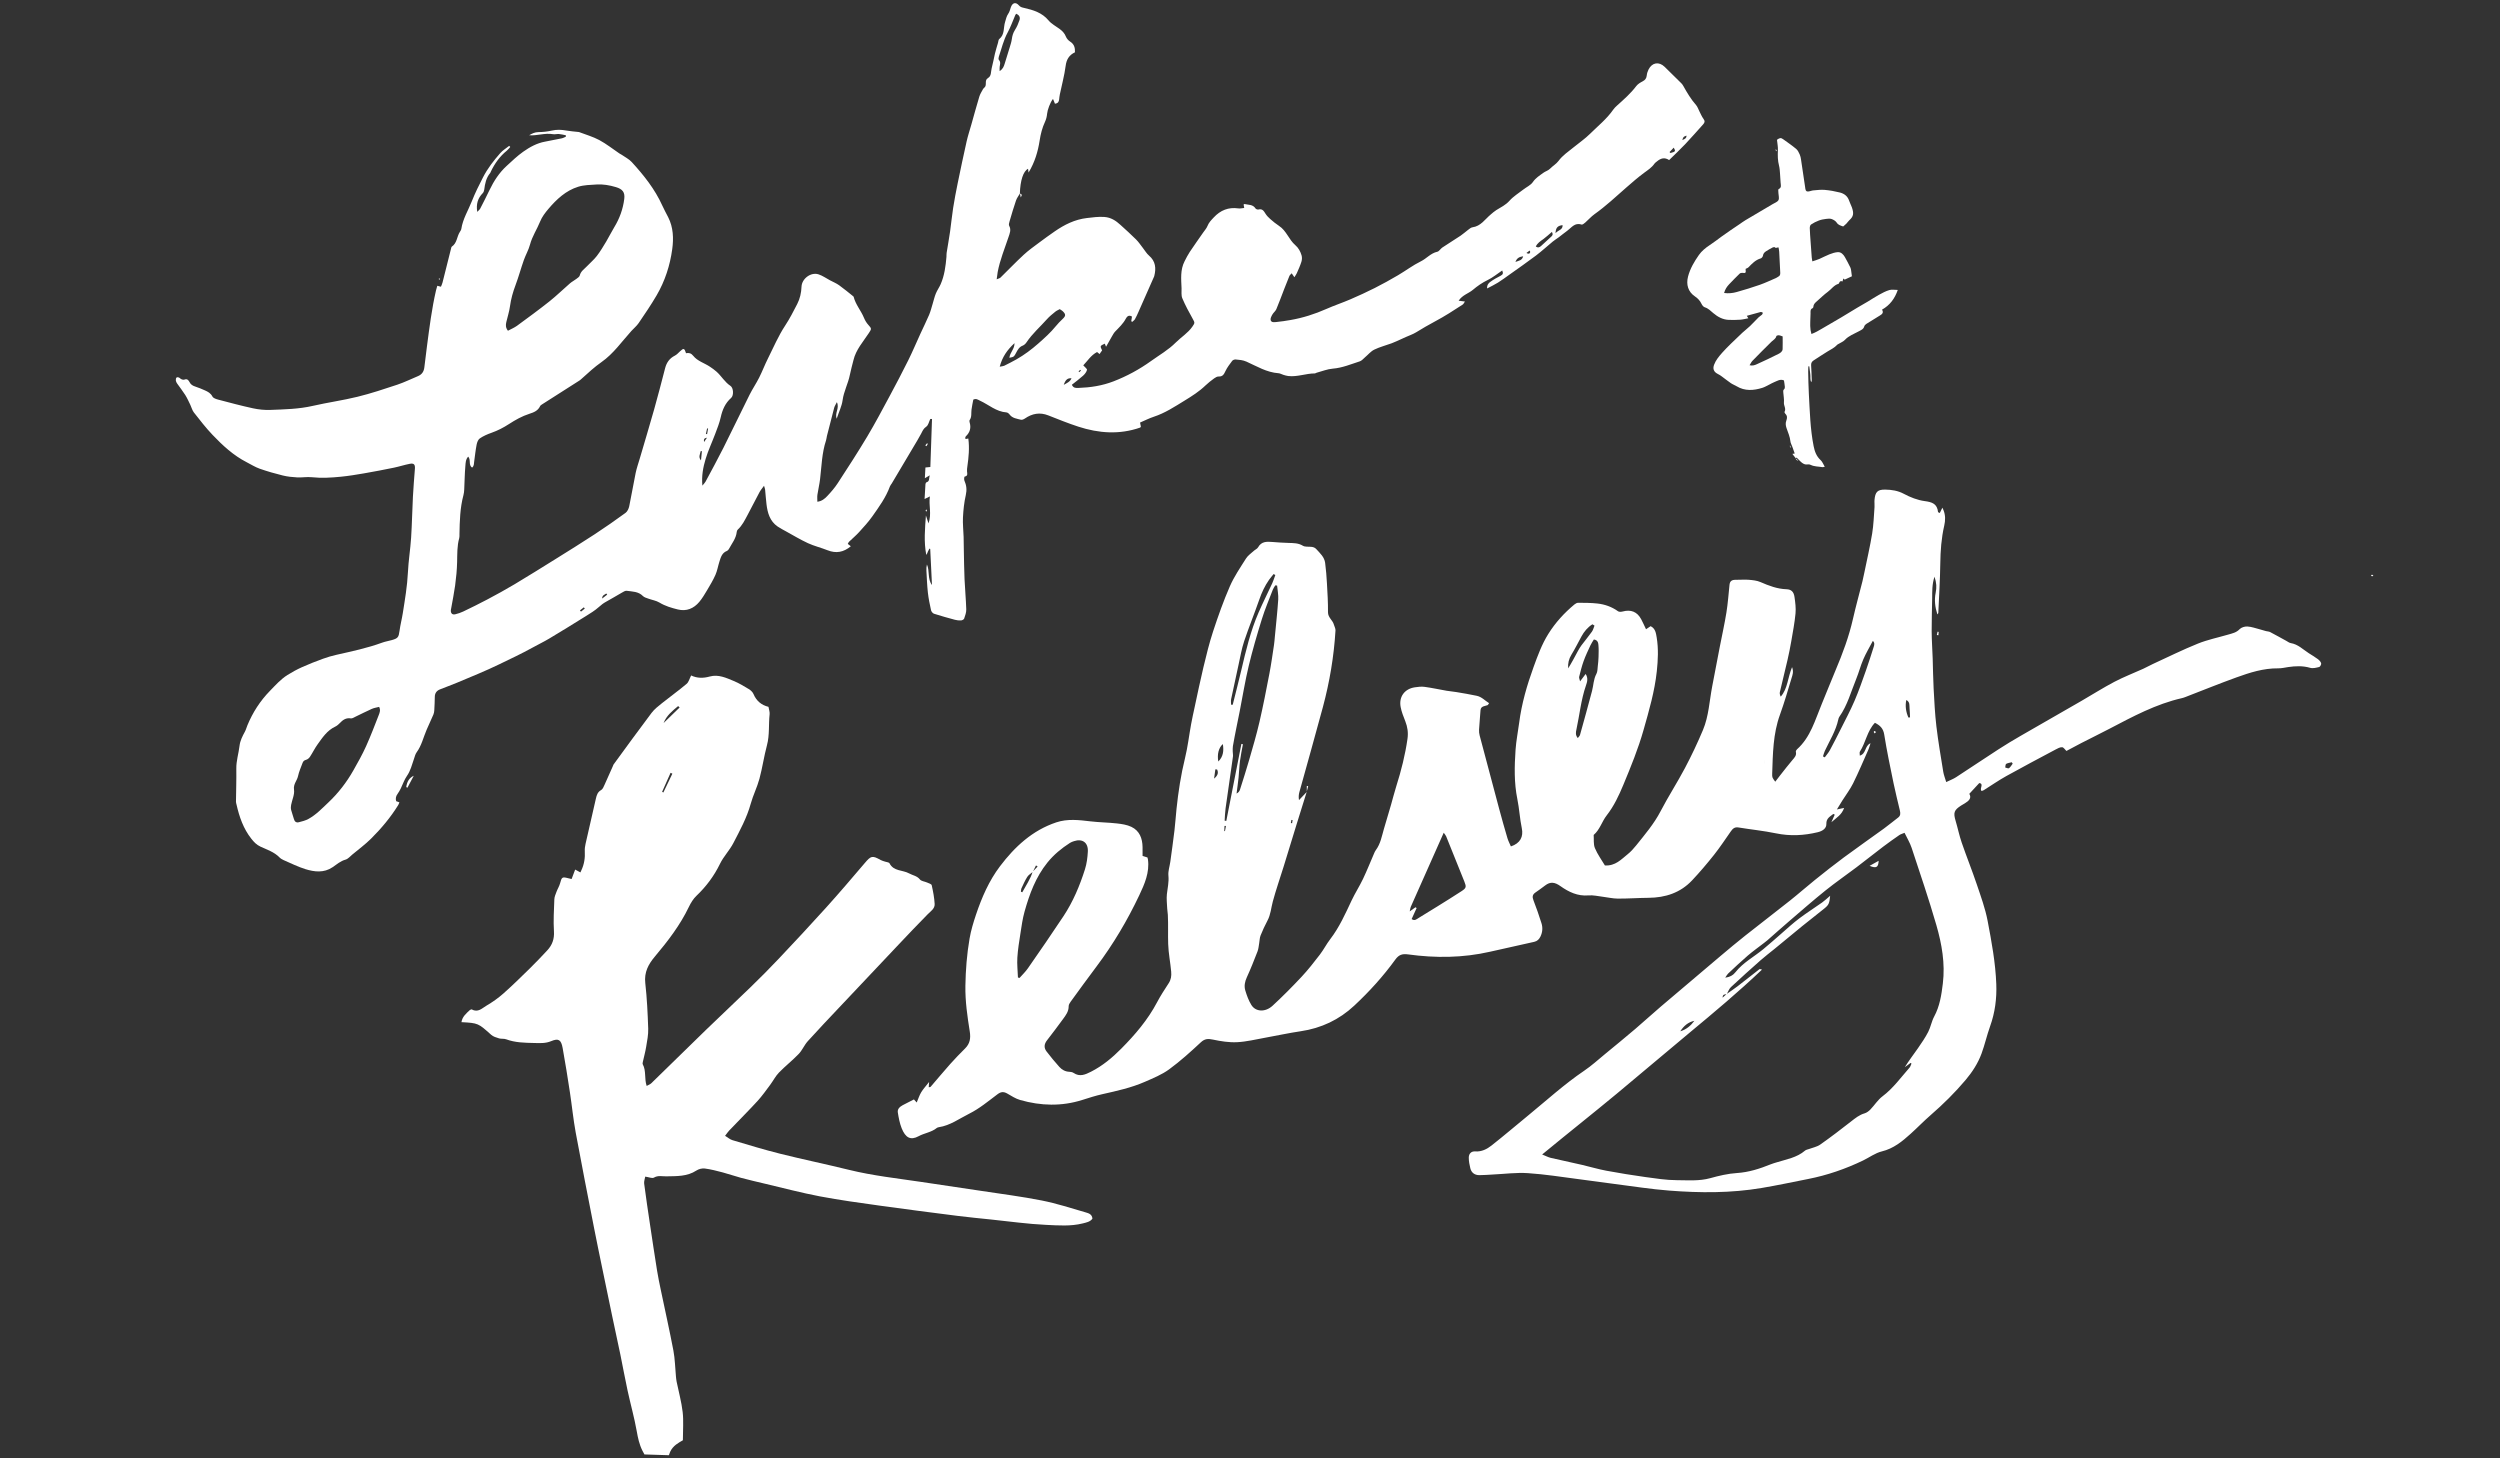 <svg xmlns="http://www.w3.org/2000/svg" viewBox="0 0 960 560"><rect x="0" y="0" width="960" height="560" fill="#333333" stroke="none"/><path fill="#fff" d="M391.7 74.23c-.53.92-1.216 1.783-1.554 2.768-.912 2.642-1.69 5.334-2.478 8.02-.16.536-.375 1.265-.15 1.675.862 1.553.215 2.95-.255 4.358-1.468 4.442-3.285 8.778-4.15 13.406-.15.81-.23 1.632-.392 2.805.756-.334 1.2-.408 1.462-.667 2.985-2.915 5.87-5.934 8.93-8.767 1.843-1.706 3.92-3.165 5.934-4.678 1.952-1.465 3.938-2.886 5.94-4.277 3.755-2.606 7.747-4.604 12.388-5.148 2.217-.26 4.386-.563 6.65-.416 2.59.172 4.473 1.44 6.25 3.068 2.02 1.844 4.06 3.666 5.995 5.597.996 1 1.782 2.21 2.66 3.327.75.952 1.368 2.06 2.274 2.832 2.562 2.185 2.79 4.875 2.032 7.866-.018.07-.038.14-.067.207-2.006 4.546-4.008 9.09-6.022 13.63-.408.92-.817 1.85-1.32 2.722-.235.412-.69.697-1.048 1.043l-.38-.25c.095-.59.19-1.18.282-1.784-1.233-.783-1.948.013-2.36.79-1.03 1.96-2.618 3.407-4.107 4.963-.485.507-.83 1.16-1.19 1.775-.72 1.23-1.407 2.483-2.3 4.06l-.49-1.195c-1.858.872-1.858.872-1.023 2.6-.147.204-.322.428-.483.66-.166.24-.317.487-.483.747-.445-.362-.697-.57-.97-.788-2.333 1.212-3.647 3.398-5.3 5.118.61.703 1.523 1.343 1.43 1.74-.197.812-.826 1.62-1.477 2.206-1.367 1.238-2.863 2.333-4.327 3.5.553 1.322 1.59 1.255 2.457 1.227 4.633-.154 9.168-.845 13.53-2.53 5.136-1.985 9.913-4.58 14.4-7.797 3.214-2.307 6.686-4.278 9.49-7.1 2.076-2.085 4.663-3.62 6.38-6.095 1.01-1.457.992-1.51.138-3.036-1.438-2.57-2.847-5.173-3.988-7.88-.472-1.12-.24-2.542-.29-3.827-.138-3.523-.545-7.083 1.17-10.393.626-1.215 1.236-2.45 1.99-3.583 1.668-2.508 3.424-4.96 5.14-7.436.57-.826 1.297-1.6 1.654-2.515.52-1.332 1.435-2.24 2.38-3.253 2.617-2.81 5.685-4.047 9.502-3.495.685.098 1.408-.098 2.22-.168l-.23-1.326c.115-.067.25-.212.342-.188 1.493.355 3.223.09 4.24 1.71.175.273.805.475 1.143.39 1.49-.376 2.03.572 2.675 1.606.477.764 1.138 1.448 1.824 2.046 1.08.943 2.192 1.87 3.392 2.65 2.83 1.842 3.76 5.255 6.21 7.363 1.275 1.1 1.997 2.464 2.44 3.974.22.756.16 1.703-.08 2.465-.468 1.492-1.133 2.925-1.758 4.363-.212.49-.556.925-.935 1.542l-1.034-1.513c-.356.408-.728.674-.88 1.033-.697 1.65-1.337 3.32-1.984 4.988-1.003 2.585-1.944 5.196-3.022 7.747-.324.768-1.113 1.328-1.53 2.073-.363.647-.827 1.508-.665 2.12.273 1.04 1.438.815 2.246.743 1.79-.164 3.57-.45 5.344-.755 4.778-.822 9.354-2.286 13.796-4.25 3.022-1.34 6.174-2.384 9.213-3.692 3.17-1.365 6.313-2.805 9.394-4.362 3.02-1.524 5.98-3.174 8.9-4.885 2.968-1.74 5.735-3.855 8.81-5.363 2.195-1.077 3.77-3.125 6.29-3.667.72-.155 1.227-1.15 1.927-1.616 2.328-1.553 4.718-3.012 7.043-4.567 1.01-.676 1.904-1.52 2.883-2.244.518-.38 1.07-.89 1.656-.965 3.22-.43 4.812-3.095 7.01-4.92.697-.584 1.38-1.208 2.148-1.686 1.752-1.094 3.594-1.938 5.053-3.58 1.492-1.686 3.514-2.91 5.316-4.313 1.24-.962 2.837-1.66 3.672-2.884 1.077-1.578 2.566-2.473 3.992-3.524.797-.59 1.872-.858 2.543-1.545 1.055-1.08 2.478-1.9 3.285-3.003 1.62-2.2 3.795-3.602 5.813-5.254 2.113-1.73 4.398-3.285 6.33-5.2 3.03-3.004 6.41-5.686 8.874-9.24.407-.586.928-1.105 1.462-1.582 2.62-2.35 5.263-4.66 7.402-7.496.586-.77 1.525-1.344 2.41-1.797 1.012-.518 1.516-1.19 1.623-2.322.077-.767.334-1.556.683-2.25 1.364-2.703 3.985-3.138 6.165-1.04 2.172 2.093 4.31 4.22 6.443 6.347.303.3.554.67.76 1.042 1.425 2.575 2.932 5.085 4.888 7.315.55.627.813 1.51 1.212 2.273.526 1.014.947 2.108 1.622 3.012.62.826.52 1.408-.094 2.085-2.314 2.56-4.577 5.176-6.953 7.68-1.965 2.074-4.057 4.024-6.137 6.07-1.76-1.18-3.256-.676-4.653.492-.33.277-.73.51-.968.857-1.04 1.53-2.548 2.476-4 3.55-2.364 1.75-4.596 3.69-6.81 5.63-4.006 3.512-7.888 7.166-12.25 10.263-1.282.912-2.324 2.152-3.525 3.19-.416.36-1.087.907-1.442.785-2.605-.885-3.848 1.203-5.492 2.387-1.107.796-2.16 1.673-3.25 2.494-.752.56-1.56 1.04-2.28 1.633-2.162 1.777-4.225 3.684-6.45 5.37-3.332 2.516-6.77 4.894-10.172 7.32-1.464 1.044-2.91 2.12-4.432 3.077-1.255.79-2.608 1.42-4.17 2.253-.095-1.368.57-2.048 1.17-2.49 1.257-.925 2.637-1.703 4.035-2.407.944-.475 1.026-1.024.587-2.01-1.913 1.286-3.617 2.724-5.562 3.66-2.11 1.02-3.983 2.327-5.73 3.8-1.65 1.388-3.975 1.94-5.44 4.15l2.422.312c-.376.528-.54.96-.853 1.164-3.484 2.28-6.967 4.526-10.668 6.49-2.432 1.287-4.865 2.716-7.24 4.174-1.208.743-2.596 1.203-3.9 1.79-.586.264-1.17.54-1.76.8-1.232.546-2.453 1.142-3.716 1.615-2.218.83-4.557 1.4-6.672 2.435-1.36.667-2.4 1.975-3.597 2.98-.632.538-1.22 1.275-1.956 1.516-3.416 1.098-6.725 2.52-10.398 2.81-2.113.168-4.17 1.03-6.254 1.586-.204.054-.396.247-.59.247-3.456-.007-6.772 1.408-10.26.998-.638-.074-1.263-.277-1.88-.46-.623-.185-1.218-.57-1.84-.61-4.534-.31-8.33-2.672-12.312-4.453-1.39-.62-2.767-.707-4.18-.832-.428-.036-1.062.22-1.315.558-.938 1.247-1.914 2.513-2.575 3.916-.568 1.206-1.036 2.138-2.602 2.07-.562-.028-1.224.348-1.716.71-1.162.852-2.317 1.732-3.35 2.73-2.4 2.325-5.22 4.097-8.022 5.815-3.79 2.328-7.533 4.797-11.837 6.202-1.762.577-3.43 1.442-5.257 2.226.104.543.207 1.076.31 1.596-.105.125-.17.294-.282.334-7.96 2.78-15.897 2.192-23.752-.366-3.902-1.27-7.715-2.82-11.537-4.325-3.238-1.274-6.16-.716-8.954 1.2-.435.3-1.1.596-1.55.476-1.546-.414-3.25-.544-4.344-2.012-.276-.37-.778-.772-1.2-.802-3.932-.275-6.79-2.95-10.15-4.495-.794-.364-1.446-.95-2.577-.415-.222 1.207-.52 2.526-.692 3.862-.17 1.337.16 2.75-.697 3.978-.136.195-.114.576-.037.83.652 2.12.167 3.917-1.448 5.43-.14.13-.188.39-.217.594-.02.123.078.262.14.44l1.033-.196c.492 3.627.143 7.196-.37 10.76-.09.627-.18 1.275-.118 1.895.09.87.39 1.722-.925 1.97-.134.024-.282 1.09-.09 1.522.81 1.82 1 3.562.538 5.584-.634 2.776-.938 5.655-1.083 8.505-.13 2.506.167 5.03.248 7.546.054 1.647.046 3.296.08 4.946.082 3.74.108 7.485.272 11.224.167 3.882.547 7.756.665 11.64.036 1.18-.416 2.4-.805 3.548-.118.346-.77.688-1.196.716-.772.05-1.587-.043-2.34-.244-2.693-.724-5.38-1.467-8.033-2.324-.49-.16-1.032-.826-1.15-1.348-.498-2.248-.967-4.514-1.22-6.8-.308-2.786-.4-5.598-.56-8.4-.046-.784-.007-1.57.2-2.377 1.135 2.528.134 5.496 1.938 7.898l-.673-13.86-.31-.114c-.196.376-.42.745-.585 1.137-.18.43-.3.88-.617 1.293-.98-5.033-.51-10.065-.142-15.167.282.868.563 1.734.993 3.04 1.305-3.634.01-6.822.534-10.357-.858.423-1.305.64-2.042 1.006.115-2.065.207-3.908.34-5.745.016-.244.208-.626.396-.68 1.287-.376.885-1.47 1.252-2.683l-1.884 1.12.224-4.126 1.89-.184.637-18.438c-.41 0-.638-.045-.667.01-.504 1-.73 2.397-1.536 2.933-1.09.726-1.443 1.68-1.97 2.688-.937 1.778-2 3.49-3.023 5.22-2.752 4.646-5.512 9.285-8.27 13.925-.22.37-.543.697-.688 1.093-1.55 4.244-4.182 7.865-6.746 11.5-1.522 2.16-3.333 4.125-5.114 6.084-1.2 1.317-2.582 2.465-3.865 3.708-.19.188-.28.478-.465.808.406.313.76.59 1.167.898-2.763 2.317-5.66 2.846-8.938 1.538-2.472-.984-5.1-1.604-7.51-2.713-2.916-1.342-5.677-3.023-8.498-4.57-1.067-.59-2.163-1.146-3.165-1.835-2.99-2.06-3.868-5.224-4.275-8.582-.225-1.856-.34-3.724-.53-5.584-.033-.336-.18-.664-.412-1.48-.735 1.03-1.328 1.7-1.74 2.467-1.566 2.923-3.048 5.887-4.613 8.81-1.05 1.955-2.02 3.97-3.698 5.515-.232.212-.397.59-.428.912-.255 2.548-1.887 4.465-3.025 6.603-.16.302-.465.614-.775.733-1.88.727-2.328 2.44-2.852 4.082-.54 1.686-.818 3.476-1.523 5.083-.896 2.034-2.06 3.96-3.198 5.88-.92 1.546-1.846 3.118-2.992 4.492-2.143 2.568-4.945 3.747-8.278 2.918-2.43-.604-4.833-1.3-7.04-2.642-1.26-.765-2.84-.99-4.255-1.51-.73-.267-1.582-.48-2.096-1.005-1.75-1.774-4.055-1.692-6.217-2.007-.603-.087-1.34.426-1.958.772-2 1.124-3.95 2.342-5.968 3.433-1.02.55-1.87 1.207-2.735 1.994-1.53 1.384-3.343 2.473-5.106 3.575-4.64 2.897-9.296 5.767-13.99 8.573-2.093 1.254-4.308 2.302-6.443 3.49-4.15 2.312-8.456 4.3-12.722 6.378-5.313 2.588-10.777 4.778-16.208 7.063-2.18.918-4.417 1.702-6.61 2.593-1.246.505-1.932 1.428-1.954 2.835-.024 1.72-.097 3.44-.196 5.16-.03.557-.125 1.14-.34 1.648-.838 1.967-1.76 3.902-2.61 5.867-1.247 2.893-1.914 6.03-3.83 8.645-.526.72-.727 1.687-1.03 2.556-.78 2.226-1.302 4.522-2.71 6.533-1.003 1.435-1.556 3.183-2.344 4.774-.35.704-.732 1.41-1.2 2.04-.65.875-.886 1.786-.578 2.86l1.244.442c-.174.41-.268.755-.45 1.046-2.933 4.737-6.492 8.987-10.424 12.896-2.237 2.22-4.803 4.11-7.233 6.134-.83.69-1.61 1.656-2.57 1.923-1.972.547-3.394 1.84-4.997 2.925-3.307 2.236-6.93 1.815-10.42.73-2.866-.892-5.583-2.26-8.346-3.458-.586-.255-1.176-.607-1.617-1.06-2.03-2.085-4.78-2.955-7.287-4.123-1.566-.73-2.535-1.79-3.502-3.015-3.063-3.88-4.633-8.41-5.702-13.156-.08-.35-.21-.703-.207-1.053.04-4.242.192-8.488.13-12.73-.047-2.992.887-5.805 1.227-8.715.242-2.058 1.14-3.76 2.083-5.506.402-.75.617-1.605.945-2.4 2.05-4.968 4.906-9.4 8.67-13.252 2.116-2.162 4.124-4.448 6.698-6.07 1.81-1.14 3.714-2.17 5.666-3.047 2.617-1.18 5.303-2.217 8-3.204 1.685-.617 3.427-1.12 5.178-1.515 5.9-1.333 11.822-2.576 17.524-4.663 1.212-.442 2.512-.644 3.76-.998 2.343-.666 2.6-1.127 2.922-3.528.303-2.277.898-4.517 1.256-6.79.818-5.195 1.708-10.37 1.963-15.65.214-4.45.938-8.876 1.23-13.326.344-5.246.423-10.507.694-15.757.185-3.588.494-7.167.762-10.748.12-1.61-.373-2.19-1.972-1.88-2.044.397-4.037 1.062-6.08 1.48-3.794.78-7.6 1.513-11.417 2.173-2.976.518-5.964 1.005-8.967 1.303-3.7.37-7.413.593-11.15.192-1.845-.2-3.746.164-5.61.067-1.852-.097-3.733-.29-5.53-.73-2.993-.734-5.968-1.587-8.874-2.61-1.75-.618-3.354-1.64-5.02-2.495-5.073-2.598-9.198-6.42-13.074-10.484-2.575-2.698-4.868-5.677-7.178-8.613-.644-.82-.892-1.95-1.363-2.916-.626-1.288-1.204-2.608-1.963-3.813-.95-1.508-2.076-2.907-3.095-4.372-.24-.35-.465-.767-.512-1.175-.044-.385.035-.936.286-1.153.202-.17.86-.084 1.107.127.644.543 1.21.946 2.125.617.865-.31 1.413.376 1.716.988.496 1.01 1.278 1.448 2.29 1.77 1.23.39 2.42.908 3.606 1.428 1.18.52 2.258 1.083 2.927 2.382.316.61 1.382.965 2.18 1.177 4.45 1.173 8.903 2.368 13.4 3.342 2.16.467 4.43.704 6.634.617 5.464-.21 10.938-.315 16.333-1.556 5.686-1.303 11.49-2.1 17.15-3.492 5.16-1.27 10.226-2.953 15.274-4.633 2.72-.906 5.312-2.2 7.967-3.3 1.484-.616 2.237-1.742 2.427-3.302.335-2.714.657-5.433 1.01-8.147.945-7.214 1.852-14.435 3.49-21.536.126-.546.304-1.08.482-1.703.52.134.907.23 1.403.358.21-.55.466-1.06.603-1.603 1.113-4.39 2.205-8.787 3.306-13.18.052-.208.09-.496.237-.593 2.052-1.344 1.935-3.87 3.122-5.682.232-.357.495-.75.557-1.156.58-3.836 2.655-7.11 4.046-10.635 1.234-3.138 2.754-6.175 4.295-9.18 1.747-3.407 4.104-6.424 6.622-9.286.955-1.087 2.267-1.858 3.415-2.773l.416.427c-.44.482-.836 1.024-1.337 1.432-2.677 2.175-4.626 4.895-6.105 7.98-.094.196-.14.425-.275.586-1.547 1.85-1.994 4.077-2.28 6.38-.058.475-.255 1.028-.577 1.358-1.877 1.917-2.595 4.173-2.108 7.185.48-.515.916-.825 1.136-1.247 1.226-2.366 2.43-4.742 3.58-7.144 1.66-3.466 3.724-6.647 6.57-9.253 2.064-1.89 4.097-3.852 6.372-5.46 2.516-1.777 5.244-3.285 8.363-3.86 2.192-.406 4.384-.832 6.565-1.297.507-.11.974-.416 1.458-.63l-.027-.52c-.872-.168-1.737-.406-2.615-.48-.78-.067-1.603.193-2.362.056-3.068-.546-6.04.676-9.103.415 1.1-.66 2.17-1.19 3.532-1.207 1.72-.02 3.47-.2 5.144-.587 1.885-.432 3.694-.358 5.562-.023 1.545.28 3.125.378 4.687.558.07.008.146.002.213.027 2.607 1.002 5.34 1.765 7.783 3.075 2.71 1.455 5.155 3.41 7.72 5.142.297.2.638.334.932.542 1.287.9 2.775 1.63 3.813 2.763 4.636 5.063 8.9 10.41 11.752 16.738.68 1.51 1.49 2.96 2.24 4.438 1.98 3.903 2.128 8.1 1.56 12.266-.852 6.257-2.784 12.24-5.978 17.715-2.135 3.66-4.532 7.172-6.917 10.68-.758 1.118-1.86 2-2.776 3.01-3.714 4.1-6.892 8.747-11.483 11.956-2.733 1.91-5.132 4.157-7.59 6.364-.268.242-.528.497-.83.69-4.732 3.023-9.473 6.034-14.205 9.06-.355.228-.805.47-.965.818-.812 1.768-2.445 2.405-4.08 2.924-2.843.906-5.414 2.356-7.875 3.953-2.135 1.385-4.332 2.52-6.732 3.362-1.55.543-3.103 1.224-4.455 2.14-.66.446-1.062 1.528-1.23 2.392-.424 2.19-.65 4.417-.957 6.63-.104.752.006 1.58-.8 2.2-1.483-1.057-.328-2.977-1.484-4.227-.997 1.1-.986 2.438-1.086 3.615-.26 3.004-.288 6.026-.438 9.04-.036.716-.11 1.447-.295 2.133-1.318 4.922-1.438 9.957-1.53 14.997-.01.503.046 1.033-.087 1.506-.858 3.013-.738 6.152-.814 9.196-.078 3.04-.355 6.027-.765 9.01-.397 2.903-.99 5.775-1.496 8.66-.062.355-.174.71-.16 1.063.046 1.06.656 1.58 1.716 1.322 1.046-.255 2.092-.594 3.057-1.06 3.11-1.502 6.223-3.017 9.272-4.64 3.492-1.86 6.975-3.755 10.372-5.785 5.315-3.178 10.567-6.46 15.824-9.736 5.007-3.125 10.026-6.23 14.96-9.467 4.04-2.645 8.004-5.412 11.904-8.258.72-.527 1.218-1.632 1.412-2.554.89-4.227 1.58-8.497 2.457-12.726.39-1.89 1.045-3.73 1.592-5.592 1.844-6.286 3.74-12.56 5.52-18.868 1.483-5.26 2.843-10.556 4.22-15.845.56-2.143 1.69-3.757 3.716-4.778.74-.373 1.345-1.046 1.963-1.632 1.422-1.35 1.715-1.285 2.34.692 1.095-.23 1.98 0 2.763.992 1.655 2.08 4.292 2.768 6.413 4.196.876.587 1.748 1.2 2.535 1.9 1.905 1.694 3.152 4.018 5.354 5.46 1.176.77 1.328 3.683.255 4.624-2.28 2.007-3.356 4.56-4.004 7.46-.482 2.17-1.332 4.266-2.113 6.355-1.207 3.232-2.71 6.37-3.693 9.67-.94 3.145-1.583 6.418-1.23 10.19.56-.69.966-1.06 1.21-1.52 2.312-4.32 4.67-8.62 6.87-12.997 3.398-6.76 6.65-13.59 10.032-20.356 1.123-2.245 2.548-4.335 3.678-6.575 1.22-2.418 2.178-4.967 3.393-7.386 2.132-4.245 3.977-8.63 6.61-12.628 1.735-2.63 3.18-5.463 4.624-8.27 1.062-2.065 1.562-4.324 1.65-6.66.12-3.082 3.616-5.707 6.552-4.733 1.535.506 2.915 1.497 4.364 2.27 1.193.636 2.467 1.158 3.56 1.936 1.866 1.33 3.62 2.82 5.42 4.246.052.043.11.107.126.17.735 2.976 2.82 5.285 3.96 8.066.403.97.964 1.94 1.672 2.706 1.368 1.482 1.238 1.562.177 3.184-2.173 3.32-4.927 6.333-5.88 10.356-.447 1.89-1.018 3.755-1.388 5.66-.65 3.325-2.327 6.323-2.787 9.74-.306 2.276-1.395 4.448-2.28 7.116-.804-2.307 1.187-4.034.083-6.373-.47.958-.864 1.522-1.033 2.148-.96 3.61-1.872 7.236-2.79 10.858-.14.56-.16 1.153-.343 1.695-1.61 4.84-1.694 9.91-2.29 14.9-.238 2-.728 3.965-1.018 5.955-.12.83-.02 1.69-.02 2.682 1.72-.205 2.832-1.157 3.773-2.15 1.48-1.562 2.907-3.215 4.077-5.012 3.85-5.91 7.695-11.832 11.312-17.885 3.065-5.13 5.855-10.425 8.69-15.69 2.417-4.495 4.79-9.015 7.06-13.587 1.66-3.347 3.106-6.803 4.666-10.204 1.102-2.407 2.293-4.776 3.326-7.21.586-1.378.938-2.857 1.38-4.293.406-1.306.698-2.655 1.212-3.916.504-1.234 1.307-2.34 1.844-3.563 1.468-3.347 1.927-6.924 2.235-10.527.042-.5-.01-1.014.066-1.51.435-2.752.936-5.494 1.332-8.25.43-2.99.697-6.01 1.167-8.995.504-3.195 1.107-6.376 1.756-9.545 1.098-5.348 2.225-10.688 3.42-16.014.49-2.165 1.19-4.278 1.798-6.418 1.02-3.602 1.995-7.215 3.08-10.795.305-1.005.907-1.917 1.403-2.856.132-.25.36-.456.578-.644 1.107-.96-.174-2.75 1.368-3.65 1.352-.792 1.046-2.438 1.392-3.715.505-1.868.81-3.79 1.266-5.67.338-1.4.778-2.776 1.176-4.16.138-.486.147-1.154.476-1.416 2.17-1.72 1.54-4.38 2.244-6.572.35-1.09.523-2.182 1.22-3.165.487-.684.688-1.577.963-2.394.614-1.832 1.888-2.203 3.13-.786.572.653 1.145.772 1.958.96 3.51.798 6.917 1.804 9.41 4.804 1.112 1.338 2.797 2.202 4.237 3.263 1.06.783 1.923 1.66 2.427 2.95.292.745.942 1.48 1.623 1.912 1.57.995 1.93 2.383 1.86 4.114-2.25 1.07-3.26 2.744-3.58 5.233-.478 3.687-1.477 7.31-2.235 10.965-.13.633-.195 1.282-.264 1.926-.095.886-.475 1.498-1.61 1.62l-.746-1.843c-1.11 1.348-2.14 4.315-2.26 5.675-.094 1.046-.352 2.135-.794 3.084-1.072 2.307-1.683 4.667-2.07 7.198-.65 4.22-1.85 8.344-4.258 12.324l-.2-1.456c-1.83.942-2.99 4.465-3.144 9.507l.054-.08.01-.01zm-196.654 52.776c1.25-.675 2.465-1.162 3.487-1.91 4.178-3.058 8.36-6.115 12.413-9.333 2.75-2.182 5.264-4.657 7.923-6.957.747-.646 1.66-1.1 2.45-1.703.495-.378 1.186-.805 1.308-1.322.384-1.615 1.695-2.416 2.702-3.48 1.266-1.342 2.715-2.533 3.835-3.984 1.352-1.75 2.486-3.674 3.63-5.576 1.073-1.784 1.97-3.674 3.058-5.448 2.06-3.37 3.376-6.994 3.866-10.898.325-2.588-.67-3.79-3.215-4.55-2.443-.73-4.92-1.164-7.452-1-2.354.152-4.8.175-7.016.862-4.747 1.475-8.297 4.803-11.445 8.508-1.247 1.47-2.477 3.084-3.182 4.85-1.2 2.99-3.044 5.67-3.88 8.842-.545 2.062-1.673 3.962-2.385 5.99-1.12 3.18-2 6.45-3.185 9.606-.992 2.642-1.743 5.297-2.124 8.1-.276 2.043-.932 4.036-1.404 6.056-.25 1.065-.335 2.12.62 3.35l-.006-.002zM145.588 271.44c-.96.254-1.962.388-2.847.784-2.166.965-4.277 2.06-6.42 3.08-.51.242-1.102.64-1.587.557-1.907-.32-3.145.638-4.334 1.892-.49.514-1.078.995-1.715 1.295-3.09 1.456-4.87 4.204-6.756 6.82-1.08 1.497-1.883 3.192-2.902 4.737-.33.5-.904 1.01-1.458 1.15-.738.188-1.146.55-1.378 1.193-.614 1.692-1.387 3.355-1.754 5.103-.37 1.757-1.853 3.015-1.537 5.19.272 1.85-.734 3.88-1.11 5.842-.117.62-.146 1.31 0 1.915.283 1.183.766 2.32 1.07 3.496.272 1.05.932 1.488 1.904 1.24 1.244-.315 2.53-.643 3.647-1.246 2.944-1.593 5.224-4.025 7.637-6.297 3.853-3.625 7.054-7.79 9.638-12.34 1.723-3.038 3.45-6.102 4.904-9.33 1.774-3.943 3.303-7.963 4.867-11.98.354-.91.75-1.875.134-3.102h-.002zm238.3-130.63c.922-.184 1.365-.18 1.72-.356 1.59-.794 3.184-1.596 4.73-2.474 3.01-1.716 5.755-3.77 8.372-6.075 2.37-2.085 4.693-4.167 6.69-6.618.81-.995 1.71-1.928 2.647-2.805 1.244-1.163 1.29-1.797.004-3.007-.304-.286-.692-.48-1.11-.762-.595.335-1.213.573-1.7.974-1.11.912-2.26 1.813-3.208 2.883-2.62 2.954-5.637 5.558-7.848 8.88-.346.52-.88 1.044-1.443 1.262-1.357.515-1.957 1.617-2.56 2.775-.266.503-.534 1.062-.956 1.408-.353.29-.932.3-1.63.496.256-2.122 1.996-3.31 1.975-5.62-2.818 2.602-4.676 5.257-5.682 9.04zm-.035-113.503c1.243-.778 1.605-1.76 1.92-2.778.657-2.124 1.328-4.245 1.966-6.375.304-1.017.65-2.038.79-3.08.175-1.308.504-2.48 1.24-3.62.73-1.133 1.268-2.42 1.703-3.702.35-1.02.034-1.94-1.285-2.473-.134.22-.268.392-.353.59-.96 2.218-1.754 4.528-2.91 6.64-1.61 2.943-2.313 6.175-3.382 9.29-.125.367-.178.978.03 1.203.788.858.417 1.75.296 2.664-.064.453-.014.92-.014 1.643l-.003-.003zM595.925 89.06c-1.15.98-2.143 1.928-3.245 2.73-1.13.818-2.328 1.528-2.934 2.896.855.554 1.455.295 2.028-.23 1.256-1.157 2.528-2.294 3.77-3.464.445-.42 1.035-.845.38-1.934v.002zm1.394.477c1.112-1.247 2.832-1.258 2.708-3.09-1.89.248-2.584.925-2.71 3.088v.002zm-185.862 55.718c-1.5-.113-2.294.528-2.978 2.524 1.294-.725 2.432-1.18 2.978-2.522v-.003zM584.893 98.41c-1.395.216-2.373.592-2.97 2.182 1.32-.536 2.564-.527 2.97-2.183zm56.205-40.016l.376.362c1.958-.546 2.034-.654 1.24-2.06l-1.616 1.698zm-371.555 114.87c-.16-.014-.315-.03-.472-.047-.208 1.167-1.024 2.267.108 3.57l.362-3.522h.003zM645.993 53.78c1.03-.408 1.652-.7 1.614-1.706-1.18.434-1.18.434-1.613 1.71v-.003zm-412.83 174.562l-.353-.438c-.64.5-1.598.613-1.576 1.936.644-.5 1.288-.998 1.927-1.498h.003zm-10.453 6.043l.386.482 1.47-1.177c-.127-.16-.255-.316-.38-.475-.492.392-.984.782-1.478 1.17h.002zm49.194-69.818l-.38-.063-.457 2.122c.153.027.303.058.456.086l.38-2.145zm314.242-67.425c.882.502 1.267.295 1.46-.353.032-.098-.084-.24-.224-.582l-1.236.934zM168.85 112.054l-.3-.16c-.176.167-.468.314-.502.51-.05.267.094.57.153.857h.357l.292-1.206zM271.48 168.07c-1.163.192-1.27.645-1.133 1.68.433-.643.676-1 1.132-1.68zm143.614-25.727l-.324-.342-.6.655c.074.08.146.165.223.247l.7-.56zm164.898-40.427c-.118-.033-.233-.08-.354-.09-.026-.004-.104.136-.09.15.073.086.167.154.254.228.064-.094.127-.192.19-.288zm-424 200.322c.32-2.13 1.12-3.506 2.892-4.355-.807 1.533-1.617 3.064-2.427 4.6l-.463-.244h-.002zm200.294-131.79c-.178.3-.355.603-.534.9l-.442-.312.674-.824.303.234h-.002zm35.35-96.16c.902.482.902.482.32 1.52l-.26-1.577-.06.057zm-35.876 122.165c-.16-.134-.35-.23-.338-.29.035-.178.145-.342.228-.51.098.08.282.164.282.242-.007.177-.103.352-.172.558zM168.67 107.43c-.065-.097-.18-.195-.18-.294 0-.113.098-.228.155-.34.1.13.222.25.28.396.015.04-.166.158-.256.24zM168.85 112.054l-.293 1.207h-.357c-.06-.286-.2-.59-.153-.857.036-.194.327-.342.503-.51l.3.16zm411.144-10.138l-.188.29c-.09-.075-.186-.142-.258-.228-.014-.016.067-.156.09-.152.123.01.238.056.356.09z"/><g fill="#fff"><path d="M501.786 304.053c-1.314 4.207-2.636 8.407-3.933 12.62-1.648 5.352-3.27 10.715-4.927 16.065-1.385 4.477-2.943 8.907-4.163 13.428-.665 2.457-.812 5.035-2.056 7.352-.993 1.85-1.872 3.773-2.655 5.726-.355.892-.342 1.93-.516 2.896-.194 1.073-.26 2.2-.644 3.2-1.294 3.346-2.614 6.69-4.11 9.947-.777 1.687-1.095 3.38-.583 5.07.58 1.92 1.28 3.87 2.33 5.56 1.66 2.673 5.35 2.86 8.155.273 3.85-3.554 7.55-7.284 11.13-11.11 2.503-2.676 4.77-5.586 7.006-8.496 1.447-1.883 2.53-4.046 3.978-5.927 3.5-4.553 5.804-9.736 8.22-14.88 1.328-2.815 3.03-5.45 4.372-8.262 1.535-3.226 2.854-6.555 4.275-9.835.18-.42.368-.854.64-1.215 1.816-2.428 2.302-5.36 3.12-8.167.902-3.084 1.83-6.16 2.724-9.246.692-2.383 1.28-4.795 2.03-7.16 1.89-5.96 3.413-11.99 4.298-18.19.34-2.387.017-4.536-.838-6.724-.697-1.792-1.44-3.607-1.79-5.482-.74-3.924 1.495-6.957 5.395-7.558 1.26-.195 2.59-.35 3.84-.174 2.82.383 5.61 1 8.417 1.488 1.242.215 2.508.3 3.748.51 2.615.445 5.24.868 7.832 1.428 1.9.413 3.164 1.856 4.723 2.83-.354.485-.432.727-.566.76-2.675.692-2.7.756-2.84 3.44-.104 2.008-.343 4.01-.447 6.02-.038.724.048 1.48.234 2.187 2.486 9.427 4.988 18.85 7.517 28.264 1.003 3.734 2.052 7.457 3.15 11.163.325 1.104.89 2.137 1.33 3.175 3.615-1.2 4.87-3.76 4.19-6.98-.77-3.677-.955-7.477-1.706-11.156-1.283-6.303-1.127-12.638-.694-18.97.235-3.48.945-6.924 1.39-10.392.946-7.335 2.984-14.37 5.5-21.312 1.604-4.42 3.19-8.797 5.703-12.81 2.71-4.33 6.088-8.027 9.99-11.276.402-.335.974-.67 1.462-.666 2.463.02 4.943.01 7.388.285 2.852.32 5.528 1.257 7.912 2.97.41.298 1.225.244 1.783.094 3.162-.862 5.58.097 7.113 2.972.64 1.2 1.186 2.446 1.855 3.842l1.77-1.178c1.823.885 2.055 2.67 2.332 4.37.707 4.304.5 8.604.04 12.93-.82 7.73-2.987 15.125-5.095 22.57-2.04 7.203-4.86 14.082-7.714 20.957-1.724 4.152-3.634 8.247-6.433 11.83-1.86 2.378-2.615 5.49-5.002 7.514.13 1.7-.144 3.568.48 5.06 1.01 2.416 2.607 4.586 3.834 6.656 4.03.23 6.236-2.314 8.7-4.277 1.21-.967 2.288-2.15 3.264-3.367 3.38-4.224 6.895-8.32 9.424-13.192 2.92-5.618 6.386-10.955 9.347-16.555 2.524-4.774 4.844-9.675 6.934-14.657 2.223-5.307 2.455-11.107 3.53-16.7.972-5.05 1.93-10.105 2.907-15.157.854-4.408 1.844-8.796 2.556-13.227.566-3.513.808-7.08 1.185-10.624.15-1.428.862-1.96 2.43-1.932 1.642.03 3.293-.147 4.922-.014 1.538.13 3.167.282 4.555.888 3.212 1.395 6.4 2.628 9.97 2.75 1.858.06 2.795.98 3.078 2.956.302 2.092.588 4.244.394 6.323-.336 3.56-1.013 7.087-1.617 10.615-.422 2.443-.91 4.878-1.465 7.295-.945 4.117-1.984 8.218-2.937 12.337-.12.527.054 1.123.342 1.722 2.695-3.102 2.638-7.234 4.353-11.346.682 1.842.157 3.04-.17 4.134-1.424 4.75-2.81 9.524-4.495 14.183-2.655 7.326-2.71 14.95-2.968 22.563-.05 1.553.04 1.555 1.172 3.124.69-.898 1.325-1.746 1.984-2.575 1.53-1.93 3.03-3.89 4.627-5.766.79-.93 1.64-1.735 1.304-3.136-.067-.273.188-.733.435-.952 5.223-4.68 6.943-11.256 9.502-17.393 1.797-4.305 3.486-8.66 5.297-12.937 2.734-6.458 5.15-12.95 6.7-19.79 1.1-4.834 2.43-9.617 3.642-14.428.29-1.157.522-2.33.762-3.5 1.01-4.944 2.152-9.87 2.968-14.847.547-3.34.644-6.76.9-10.144.067-.916-.087-1.848-.004-2.758.277-3.023 1.135-3.99 4.125-3.94 2.446.04 4.837.383 7.158 1.63 2.47 1.32 5.23 2.413 7.975 2.78 2.806.374 4.827.99 5.145 4.255l.662.322.995-2.053c.206.46.32.704.424.952.806 1.957.745 3.978.286 5.973-1.1 4.782-1.445 9.618-1.51 14.52-.084 6.332-.484 12.66-.76 18.993-.006.153-.182.3-.352.563-.9-2.81-1.23-5.557-.65-8.388.39-1.91.345-3.79-.466-6.11-.966 3.003-.858 5.62-.888 8.232-.05 4.23-.223 8.462-.195 12.688.02 3.487.268 6.973.39 10.46.133 3.835.15 7.676.36 11.506.266 4.865.494 9.746 1.065 14.58.692 5.835 1.697 11.634 2.632 17.44.195 1.216.678 2.39 1.14 3.96 1.516-.738 2.715-1.17 3.756-1.846 5.466-3.55 10.868-7.197 16.34-10.74 2.772-1.798 5.612-3.496 8.468-5.15 7.792-4.508 15.61-8.96 23.405-13.454 4.21-2.427 8.314-5.05 12.61-7.303 3.58-1.877 7.376-3.332 11.064-5.004 1.255-.567 2.45-1.264 3.703-1.84 5.748-2.646 11.43-5.463 17.293-7.83 3.73-1.505 7.737-2.32 11.618-3.458 1.568-.462 3.15-.755 4.412-2.084.66-.692 1.995-1.095 2.99-1.032 1.596.098 3.167.68 4.744 1.083.797.2 1.577.47 2.374.683.53.142 1.134.127 1.603.373 2.096 1.09 4.15 2.257 6.223 3.386.563.31 1.117.754 1.72.854 2.783.46 4.677 2.446 6.9 3.875 1.145.742 2.34 1.425 3.432 2.24.557.41 1.133.992 1.32 1.615.118.393-.368 1.348-.74 1.443-1.13.287-2.434.625-3.49.318-2.822-.818-5.605-.703-8.435-.287-1.27.187-2.552.504-3.827.488-5.642-.067-10.902 1.625-16.09 3.5-6.557 2.374-13.027 5-19.535 7.51-.43.167-.866.322-1.314.425-9.974 2.258-18.867 7.067-27.82 11.747-3.584 1.875-7.223 3.648-10.82 5.493-1.88.963-3.73 1.98-5.753 3.052-.52-.482-1.056-1.395-1.648-1.435-.82-.054-1.727.47-2.52.89-6.328 3.373-12.67 6.715-18.934 10.2-2.958 1.65-5.747 3.595-8.622 5.397-.222.14-.497.198-.813.32-1.035-.79 1.05-2.778-.928-3.04-1.268 1.367-2.448 2.65-3.82 4.13.988 1.645-.183 2.713-1.69 3.635-.476.288-.962.55-1.425.848-2.786 1.788-3.084 2.758-2.116 5.98.818 2.73 1.375 5.544 2.303 8.233 1.854 5.39 3.982 10.682 5.807 16.08 1.558 4.618 3.25 9.252 4.16 14.02 1.528 8.02 3.017 16.072 3.325 24.276.207 5.555-.49 10.942-2.38 16.2-1.24 3.454-2.027 7.072-3.3 10.515-1.375 3.73-3.55 7.067-6.114 10.11-4.098 4.855-8.605 9.303-13.406 13.47-2.635 2.288-5.064 4.81-7.656 7.15-3.27 2.954-6.585 5.7-11.11 6.797-2.52.613-4.772 2.314-7.17 3.474-6.746 3.25-13.772 5.675-21.127 7.12-5.95 1.17-11.88 2.448-17.86 3.452-11.772 1.98-23.627 1.922-35.485.998-3.486-.27-6.96-.682-10.425-1.132-8.12-1.055-16.23-2.202-24.348-3.26-6.48-.84-12.95-1.88-19.456-2.306-4.463-.295-8.984.313-13.477.523-1.74.084-3.487.256-5.224.244-1.757-.01-3.012-.918-3.433-2.652-.322-1.324-.59-2.704-.59-4.06-.006-1.532.956-2.507 2.44-2.4 2.486.175 4.525-.874 6.307-2.276 4.76-3.752 9.373-7.69 14.064-11.536 7.108-5.823 13.903-12.03 21.54-17.197 2.808-1.9 5.34-4.216 7.966-6.377 3.902-3.204 7.805-6.402 11.648-9.672 3.286-2.795 6.456-5.727 9.738-8.523 7.627-6.503 15.28-12.98 22.94-19.44 3.16-2.665 6.333-5.32 9.574-7.89 5.68-4.5 11.45-8.898 17.127-13.408 3.237-2.568 6.33-5.318 9.555-7.905 3.656-2.938 7.328-5.854 11.097-8.642 5.092-3.77 10.293-7.387 15.42-11.107 1.853-1.348 3.61-2.832 5.443-4.215 1.002-.754.918-1.707.677-2.735-.815-3.492-1.706-6.97-2.427-10.483-1.274-6.213-2.59-12.426-3.58-18.686-.367-2.328-1.583-3.498-3.57-4.5-2.99 3.112-3.507 7.566-5.773 11.08-.195.308-.026.847-.026 1.538 2.537-.777 1.788-3.75 4.107-4.768-.31.94-.476 1.672-.774 2.348-1.94 4.364-3.795 8.77-5.907 13.053-1.13 2.288-2.716 4.35-4.086 6.52-.657 1.043-1.287 2.102-2.15 3.51 1.192-.25 1.843-.388 2.772-.587-.877 2.636-2.9 3.726-4.888 5.496.565-1.275.932-2.093 1.297-2.91l-.53-.292c-1.242 1.013-2.774 1.683-2.694 3.86.062 1.602-1.304 2.69-3.288 3.17-5.324 1.285-10.623 1.56-16.056.433-4.765-.99-9.634-1.47-14.442-2.26-1.47-.24-2.2.51-2.926 1.546-2.11 3.01-4.136 6.094-6.417 8.97-2.683 3.378-5.482 6.684-8.444 9.82-4.492 4.762-10.23 6.622-16.678 6.68-3.95.033-7.898.325-11.85.308-1.917-.01-3.827-.48-5.743-.71-1.824-.215-3.683-.682-5.482-.523-4.162.367-7.63-1.326-10.777-3.56-2.146-1.522-3.856-1.83-5.918-.222-1.226.96-2.52 1.832-3.787 2.74-1.065.77-1.153 1.65-.673 2.884 1.133 2.902 2.146 5.856 3.087 8.828.542 1.71.42 3.46-.382 5.12-.506 1.04-1.207 1.78-2.42 2.046-5.633 1.23-11.26 2.486-16.88 3.78-10.457 2.403-20.996 2.49-31.564 1.036-2.168-.3-3.514.11-4.864 1.978-4.646 6.423-9.977 12.29-15.772 17.698-5.796 5.414-12.672 8.67-20.57 9.834-4.542.668-9.033 1.662-13.558 2.47-3.615.646-7.226 1.555-10.87 1.735-3.068.15-6.23-.35-9.256-.995-1.89-.402-3.144-.373-4.67 1.046-3.9 3.63-7.872 7.23-12.16 10.37-2.78 2.034-6.104 3.378-9.298 4.782-5.23 2.3-10.805 3.508-16.36 4.76-2.593.582-5.136 1.404-7.674 2.21-7.97 2.528-15.95 2.295-23.897.02-1.732-.496-3.326-1.55-4.917-2.462-1.354-.778-2.403-.765-3.74.24-3.528 2.643-6.977 5.54-10.883 7.48-3.792 1.887-7.327 4.546-11.696 5.194-.267.04-.565.13-.767.295-2.055 1.676-4.755 1.947-6.965 3.155-3.108 1.703-5.06.59-6.512-3.03-.774-1.93-1.162-4.045-1.486-6.113-.208-1.324.805-2.187 1.904-2.78 1.35-.726 2.726-1.4 4.284-2.198.19.21.51.567 1.07 1.186.603-1.413 1.014-2.75 1.71-3.91.748-1.247 1.763-2.327 3.05-3.977l-.148 2.023c.27-.06.604-.026.732-.174 2.52-2.91 4.975-5.882 7.536-8.758 1.828-2.052 3.755-4.023 5.702-5.965 1.864-1.86 2.206-3.898 1.788-6.528-.92-5.794-1.774-11.59-1.676-17.54.1-6.095.568-12.118 1.596-18.09.542-3.16 1.482-6.272 2.508-9.314 2.212-6.562 4.975-12.923 9.166-18.466 5.682-7.514 12.445-13.808 21.635-16.88 4.32-1.44 8.713-.913 13.123-.385 3.37.402 6.786.415 10.16.798 1.885.212 3.874.51 5.553 1.313 3.135 1.502 4.234 4.412 4.29 7.757.02 1.094.004 2.19.004 3.406.684.214 1.254.397 1.877.596.058.236.147.492.188.756.676 5.005-1.31 9.48-3.326 13.743-4.56 9.64-9.987 18.8-16.41 27.35-3.364 4.475-6.652 9.007-9.943 13.536-.365.505-.772 1.153-.764 1.73.025 2.016-1.09 3.473-2.18 4.952-2.015 2.735-4.036 5.47-6.132 8.14-1.132 1.446-1.257 2.886-.174 4.296 1.564 2.034 3.193 4.022 4.913 5.927.996 1.103 2.286 1.826 3.878 1.87.532.017 1.146.142 1.58.433 2.39 1.61 4.496.65 6.714-.475 4.414-2.242 8.14-5.356 11.59-8.838 5.325-5.37 10.21-11.076 13.768-17.835 1.323-2.512 2.892-4.902 4.445-7.287.912-1.395 1.11-2.793.966-4.44-.317-3.54-1.033-7.018-1.154-10.612-.125-3.74.062-7.478-.13-11.214-.04-.817-.21-1.636-.247-2.453-.08-1.828-.31-3.678-.122-5.48.247-2.363.832-4.645.59-7.102-.174-1.746.483-3.568.73-5.362.547-4 1.108-7.995 1.59-12.002.326-2.73.495-5.48.782-8.215.688-6.586 1.686-13.11 3.27-19.56 1.047-4.272 1.546-8.677 2.337-13.01.395-2.164.876-4.313 1.34-6.465 1.11-5.123 2.15-10.265 3.378-15.36 1.117-4.644 2.24-9.302 3.728-13.83 1.926-5.848 3.98-11.677 6.438-17.313 1.644-3.76 4.01-7.217 6.216-10.708.71-1.126 1.926-1.944 2.94-2.874.54-.496 1.35-.807 1.683-1.4 1.286-2.3 3.335-2.222 5.502-2.046 2.105.17 4.217.31 6.327.367 1.85.048 3.673.042 5.34 1.063.44.272 1.05.35 1.59.373 1.28.06 2.614-.147 3.61.95 1.42 1.564 3.082 3.03 3.38 5.25.352 2.636.547 5.297.697 7.956.206 3.66.438 7.33.398 10.99-.02 2.083 1.812 3.06 2.266 4.787.202.75.658 1.5.615 2.225-.597 9.948-2.247 19.74-4.816 29.354-2.92 10.924-6.033 21.795-9.042 32.695-.26.947-.362 1.937-.16 3.11l2.998-3.167-.027-.03-.004.005zM396.6 334.8c-.718.628-1.622 1.133-2.114 1.903-.88 1.377-1.544 2.9-2.24 4.392-.184.394-.15.89-.213 1.34l.527.19c1.398-2.59 3.09-5.017 3.983-7.89l1.912-1.99c-.215-.14-.425-.286-.637-.428L396.6 334.8zm266.403 46.917c1.41-.992 2.856-1.94 4.225-2.99 2.835-2.172 5.624-4.405 8.445-6.598.086-.067.32.06.938.197-9.002 8.56-18.323 16.353-27.675 24.114-9.347 7.757-18.578 15.643-27.922 23.396-9.373 7.778-18.938 15.325-28.83 23.486 1.497.6 2.35 1.073 3.26 1.287 4.023.942 8.067 1.787 12.094 2.717 3.113.72 6.182 1.65 9.32 2.235 4.964.925 9.953 1.73 14.955 2.427 4 .553 8.033 1.19 12.056 1.2 4.283.014 8.61.413 12.88-.774 3.343-.93 6.794-1.746 10.236-1.968 4.578-.295 8.77-1.658 12.932-3.336.764-.31 1.562-.53 2.347-.774 3.757-1.173 7.733-1.803 10.87-4.5.39-.337 1.003-.417 1.515-.612 1.448-.55 3.087-.836 4.315-1.703 4.048-2.846 7.986-5.855 11.882-8.907 1.606-1.255 3.138-2.502 5.156-3.088.824-.242 1.623-.85 2.233-1.482 1.588-1.646 2.84-3.7 4.633-5.047 4.117-3.09 7.046-7.22 10.374-11 .376-.423.52-1.046.77-1.58l-.327-.262-2.247 1.655c1.596-2.577 3.386-4.882 5.047-7.277 1.408-2.032 2.82-4.09 3.943-6.28.96-1.865 1.298-4.05 2.29-5.89 2.152-3.995 2.808-8.34 3.334-12.716.925-7.635-.385-15.108-2.48-22.363-2.88-9.98-6.244-19.827-9.503-29.698-.65-1.962-1.762-3.772-2.727-5.783-.875.372-1.507.526-2.002.87-2.1 1.457-4.197 2.928-6.23 4.473-3.43 2.602-6.79 5.3-10.226 7.898-3.952 2.993-8.05 5.807-11.908 8.91-4.774 3.842-9.388 7.886-14.04 11.875-2.784 2.388-5.512 4.837-8.274 7.255-.416.362-.858.688-1.29 1.023-2.094 1.624-4.266 3.158-6.273 4.882-2.58 2.213-5.036 4.568-7.522 6.885-.343.316-.554.77-1.09 1.537 1.93-.236 3.103-1.032 3.912-2.062 2.946-3.75 7.177-5.943 10.755-8.907 2.39-1.978 4.703-4.026 7.03-6.07 2.21-1.937 4.386-3.928 6.732-5.695 2.85-2.15 5.876-4.06 8.792-6.128 1.02-.728 1.93-1.612 3.066-2.57-.262 2.808-.51 3.486-2.107 4.787-2.846 2.324-5.767 4.554-8.62 6.868-3.553 2.884-7.066 5.82-10.606 8.727-1.77 1.452-3.608 2.825-5.32 4.34-3.855 3.408-7.69 6.843-11.445 10.36-.735.687-1.078 1.797-1.61 2.703-.686.115-1.576-.05-1.592 1.334l1.535-1.38-.005-.005zm-272.115-6.35l.617.16c1.073-1.22 2.276-2.353 3.196-3.68 4.614-6.647 9.224-13.296 13.683-20.047 3.67-5.556 6.238-11.673 8.243-18 .684-2.16.98-4.5 1.104-6.777.192-3.476-2.092-5.096-5.337-4.013-.52.175-1.057.362-1.516.654-3.265 2.09-6.208 4.51-8.672 7.563-4.5 5.58-6.893 12.105-8.784 18.854-.76 2.728-1.143 5.566-1.58 8.374-.48 3.08-.987 6.17-1.18 9.27-.154 2.533.136 5.097.227 7.645v-.004zm99.523-150.514c-.234-.02-.47-.04-.705-.064-.316.54-.715 1.05-.935 1.628-1.44 3.76-3.022 7.48-4.215 11.318-1.85 5.96-3.607 11.96-5.062 18.03-1.37 5.712-2.3 11.53-3.433 17.3-.423 2.163-.886 4.322-1.31 6.487-.457 2.316-.917 4.63-1.315 6.954-.12.697-.07 1.425-.062 2.137.006.628.165 1.27.08 1.877-.93 6.64-1.917 13.273-2.836 19.915-.214 1.556-.24 3.14-.355 4.707.215.027.426.058.64.086l5.792-29.562.585.113c-.385 2.15-.846 4.294-1.128 6.46-.273 2.092-.32 4.21-.536 6.31-.215 2.068-.518 4.127-.78 6.19.795-.442 1.146-.973 1.33-1.555 1.19-3.77 2.404-7.526 3.495-11.324 1.396-4.856 2.836-9.71 3.974-14.632 1.43-6.174 2.634-12.404 3.83-18.63.69-3.602 1.187-7.237 1.74-10.863.167-1.09.24-2.197.345-3.295.446-4.733.976-9.467 1.29-14.21.117-1.774-.27-3.58-.427-5.377h-.002zm51.656 128.073c1.164.81 1.87.067 2.63-.396 2.42-1.48 4.84-2.955 7.248-4.457 3.12-1.944 6.244-3.876 9.32-5.888 1.804-1.176 1.863-1.65 1.054-3.656-2.336-5.794-4.653-11.593-6.996-17.383-.15-.372-.452-.685-.93-1.387-4.335 9.743-8.506 19.103-12.657 28.47-.165.375-.194.81-.406 1.75l2.22-1.595c.145.1.292.2.436.303l-1.92 4.238zm63.805-69.508c.35-.476.73-.785.84-1.174 1.567-5.618 3.13-11.24 4.62-16.882.58-2.186.55-4.508 1.685-6.595.456-.835.413-1.954.532-2.95.14-1.17.255-2.347.29-3.527.043-1.55.098-3.11-.046-4.653-.082-.84-.275-1.864-1.745-2.074-.41.693-.938 1.424-1.308 2.226-.922 1.997-1.877 3.99-2.624 6.055-.71 1.97-1.212 4.02-1.723 6.058-.1.402.17.894.355 1.75.854-1.14 1.43-1.907 2.14-2.85 1.052 1.648.577 3.103.12 4.417-1.903 5.503-2.446 11.29-3.667 16.934-.228 1.05-.435 2.134.534 3.263zm94.155 7.043l.68.368c.658-.908 1.423-1.76 1.952-2.735 1.442-2.66 2.816-5.36 4.168-8.07 1.81-3.617 3.72-7.195 5.314-10.905 1.625-3.776 2.968-7.677 4.344-11.554 1.076-3.02 2.03-6.084 3.008-9.138.242-.75.48-1.55-.313-2.333-1.297 2.473-2.643 4.723-3.676 7.107-1.054 2.434-1.698 5.042-2.708 7.496-2.02 4.917-3.373 10.138-6.497 14.563-.205.287-.315.666-.39 1.023-.934 4.355-3.31 8.09-5.163 12.05-.312.675-.483 1.415-.725 2.127h.003zM472.73 270.607h.64c1.085-4.35 2.22-8.687 3.24-13.048 1.78-7.598 3.57-15.194 6.696-22.38 1.65-3.78 3.514-7.468 5.24-11.216.47-1.02.792-2.103 1.18-3.157l-.66-.372c-.587.745-1.22 1.457-1.764 2.233-1.626 2.333-2.805 4.875-3.74 7.577-1.856 5.357-4.015 10.613-5.808 15.99-.976 2.938-1.488 6.036-2.163 9.073-.975 4.38-1.926 8.768-2.838 13.162-.143.685-.02 1.425-.02 2.138zm139.56-30.367l-.806-.514c-1.83 1.157-3.184 2.784-4.23 4.712-1.27 2.333-2.45 4.723-3.84 6.987-.994 1.623-1.388 3.315-1.24 5.234 1.343-2.128 2.493-4.35 3.682-6.55.43-.798.89-1.59 1.432-2.316 1.314-1.757 2.736-3.44 4.007-5.228.48-.67.67-1.542.992-2.325h.002zm-142.71 45.475c-1.656 1.438-2.223 3.98-1.756 6.705 1.98-1.912 2.135-4.233 1.756-6.705zm263.256-10.178l.616-.062c-.054-1.136-.06-2.276-.174-3.406-.118-1.13.238-2.506-1.26-3.27-.475 2.23-.162 4.56.816 6.738h.002zm-87.61 120.473c2.303-.66 4.018-2.124 5.416-4.017-2.423.502-4.107 2.006-5.417 4.017zm127.647-102.76l-.354-.545c-.726.19-1.523.26-2.152.625-.29.167-.25.906-.36 1.386.493.11 1.172.476 1.44.28.585-.434.964-1.147 1.426-1.744v-.003zm-305.505 2.24l-.67-.063-.49 3.567c1.535-1.28 1.715-2.312 1.16-3.503zm3.402 21.663h-.56l-.09 1.98.27.02c.124-.668.252-1.333.378-1.998l.002-.002zm206.835-24.003l.402.016v-1.234l-.34-.01c-.022.412-.04.822-.064 1.23l.002-.002zM495.69 316.038l.48.08c.06-.402.12-.805.183-1.207-.147-.025-.3-.047-.448-.072-.066.398-.14.798-.214 1.198v.002zm248.054-72.19c.094-.422.192-.846.286-1.27l.41.067-.102 1.294-.593-.095v.002zm-23.33 37.267c-.263.23-.434.372-.602.52-.104-.2-.254-.392-.288-.6-.016-.104.236-.36.29-.344.19.068.345.23.598.424h.002zm-218.602 22.98v-2.288l.53.068c-.19.72-.382 1.434-.563 2.165l.034.054-.002.002zM677.61 293.15l.06-1.228.342.01v1.233l-.402-.014zM717.93 332.486c1.422-.79 2.36-1.32 3.474-1.94-.123 2.507-.87 3.008-3.473 1.943v-.004z"/></g><path fill="#fff" d="M191.608 398.735c.872.255 1.897.037 2.736.35 3.51 1.31 7.12 1.343 10.804 1.427 2.258.05 4.312.2 6.508-.715 2.83-1.185 3.822-.527 4.396 2.632 1.028 5.645 1.92 11.314 2.787 16.987.79 5.17 1.293 10.39 2.238 15.53 2.26 12.29 4.694 24.548 7.084 36.815.96 4.92 1.985 9.83 2.997 14.74 1.3 6.32 2.61 12.638 3.935 18.955 1.03 4.9 2.112 9.793 3.125 14.7.95 4.605 1.774 9.236 2.772 13.83 1.13 5.202 2.583 10.345 3.513 15.577.464 2.612.987 5.123 2.18 7.487.248.487.558.966.783 1.457 3.128.12 6.256.22 9.387.3.12-.43.274-.86.474-1.293 1.128-2.44 3.287-3.503 4.897-4.452 0-3.89.31-7.39-.08-10.81-.454-3.937-1.538-7.8-2.326-11.7-.14-.7-.203-1.42-.27-2.134-.31-3.265-.35-6.574-.96-9.78-1.49-7.854-3.25-15.657-4.883-23.483-.5-2.407-1.006-4.817-1.392-7.24-.94-5.865-1.824-11.743-2.7-17.618-.786-5.252-1.57-10.507-2.254-15.77-.116-.886.264-1.835.406-2.705 1.427.198 2.665.775 3.334.385 1.613-.948 3.15-.456 4.765-.492 3.953-.09 7.98.118 11.554-2.23.877-.577 2.178-.913 3.21-.778 2.326.303 4.622.898 6.896 1.502 2.37.625 4.683 1.458 7.05 2.087 3.072.817 6.17 1.545 9.265 2.272 6.983 1.645 13.924 3.492 20.965 4.832 7.65 1.454 15.377 2.5 23.092 3.578 9.95 1.395 19.918 2.666 29.887 3.932 4.264.542 8.55.945 12.83 1.39 7.032.73 14.05 1.73 21.1 2.053 4.665.215 9.428.606 14.087-.567 1.39-.35 2.787-.604 3.685-1.794-.104-1.73-1.473-2.105-2.56-2.424-5.6-1.626-11.175-3.443-16.883-4.575-7.737-1.535-15.586-2.52-23.392-3.712-7.604-1.157-15.21-2.272-22.817-3.406-9.325-1.384-18.703-2.405-27.89-4.666-8.754-2.158-17.594-3.98-26.34-6.164-6.167-1.54-12.252-3.406-18.348-5.217-.96-.285-1.78-1.026-2.836-1.66.72-.933 1.1-1.533 1.58-2.033 3.62-3.782 7.328-7.483 10.868-11.336 1.783-1.937 3.304-4.12 4.888-6.234 1.15-1.537 2.03-3.32 3.347-4.68 2.423-2.495 5.194-4.663 7.604-7.175 1.368-1.426 2.146-3.414 3.476-4.89 3.976-4.413 8.086-8.713 12.16-13.04 7.596-8.063 15.194-16.118 22.807-24.16 3.666-3.876 7.34-7.738 11.083-11.54 1.157-1.173 2.765-2.152 2.673-3.935-.127-2.427-.604-4.848-1.135-7.228-.1-.45-1.125-.737-1.76-1.023-.932-.415-2.216-.5-2.777-1.193-1.13-1.403-2.77-1.55-4.146-2.318-2.457-1.368-5.93-.738-7.52-3.876-.2-.396-1.108-.432-1.688-.637-.572-.202-1.188-.328-1.71-.622-3.227-1.815-3.71-1.646-6.108 1.175-4.917 5.782-9.846 11.556-14.925 17.19-5.976 6.628-12.072 13.148-18.2 19.64-3.52 3.727-7.147 7.355-10.826 10.928-5.59 5.433-11.297 10.748-16.896 16.174-7.067 6.843-14.067 13.755-21.118 20.61-.443.433-1.094.647-1.784 1.04-.955-2.896-.125-5.793-1.488-8.29-.127-.236-.054-.617.01-.912.423-1.93.964-3.84 1.28-5.785.38-2.314.87-4.67.793-6.99-.196-5.838-.472-11.688-1.123-17.485-.472-4.197 1.156-7.23 3.72-10.272 4.95-5.884 9.647-11.975 12.997-18.98.745-1.557 1.704-3.134 2.935-4.306 3.757-3.576 6.76-7.604 9.04-12.29 1.367-2.813 3.68-5.16 5.124-7.944 2.534-4.888 5.185-9.735 6.673-15.12.898-3.252 2.462-6.322 3.342-9.578 1.145-4.242 1.752-8.63 2.89-12.877 1.056-3.94.582-7.956 1.02-11.916.096-.876-.266-1.802-.438-2.83-2.75-.68-4.653-2.294-5.76-4.928-.327-.778-1.122-1.478-1.873-1.934-1.837-1.117-3.704-2.23-5.68-3.055-2.917-1.22-5.956-2.63-9.18-1.738-2.543.703-4.878.72-7.208-.393-.607 1.176-.903 2.517-1.737 3.22-3.05 2.576-6.31 4.905-9.428 7.403-1.428 1.147-2.937 2.306-4.027 3.75-4.932 6.53-9.726 13.166-14.566 19.768-.118.158-.162.373-.242.56-1.08 2.432-2.138 4.877-3.255 7.292-.335.73-.684 1.67-1.303 2.008-1.375.753-1.71 1.99-2.012 3.274-1.352 5.788-2.672 11.586-3.97 17.384-.2.9-.348 1.843-.294 2.75.157 2.606-.212 5.09-1.337 7.455-.12.25-.228.503-.345.768-.67-.366-1.265-.688-2.014-1.095-.49 1.304-.908 2.41-1.368 3.632-.547-.13-.925-.21-1.3-.306-2.326-.6-2.495-.434-3.112 1.908-.304 1.146-.974 2.192-1.395 3.316-.35.938-.787 1.912-.822 2.883-.15 4.098-.407 8.215-.15 12.296.186 2.934-.656 5.24-2.547 7.278-2.165 2.325-4.35 4.633-6.617 6.853-3.366 3.302-6.732 6.61-10.26 9.74-1.986 1.756-4.198 3.318-6.49 4.657-1.648.965-3.25 2.768-5.585 1.46-.178-.098-.63.078-.828.26-1.378 1.293-2.877 2.52-3.19 4.62 6.436.353 6.41.386 11.416 4.855.787.707 1.958 1.05 3.006 1.363l-.006.002zm68.793-127.6l.577.536c-2.056 1.99-4.108 3.984-6.163 5.977 1.124-2.883 3.38-4.676 5.587-6.513zm-2.9 25.62l.688.34-3.46 7.214-.485-.23c1.087-2.44 2.17-4.885 3.256-7.326zM910.875 221.31c-.14-.094-.278-.192-.418-.29.134-.126.305-.38.39-.354.2.06.36.255.536.396l-.51.247h.002zM689.477 175.86c-.37-.474-.74-.95-1.213-1.564.375-.058.54-.084.91-.144-.312-.896-.615-1.765-.928-2.628-.24-.676-.65-1.328-.718-2.018-.188-1.826-.938-3.46-1.515-5.16-.312-.91-.426-1.876-.067-2.818.368-.965.44-1.847-.385-2.645-.183-.174-.375-.595-.287-.753.678-1.247-.354-2.347-.244-3.563.11-1.22-.13-2.47-.23-3.707-.04-.52-.18-1.02.34-1.448.2-.16.27-.598.242-.896-.067-.805-.22-1.606-.338-2.43-1.475-.662-2.62.234-3.827.69-.617.236-1.183.605-1.783.896-.898.437-1.77.974-2.712 1.265-3.34 1.028-6.658 1.307-9.835-.606-.733-.44-1.558-.736-2.264-1.22-1.215-.83-2.362-1.77-3.556-2.637-.5-.362-1.04-.676-1.586-.965-1.434-.762-1.84-1.947-1.263-3.473.674-1.792 1.89-3.21 3.12-4.61 1.073-1.216 2.23-2.36 3.386-3.5 1.43-1.407 2.877-2.8 4.348-4.163.946-.875 1.985-1.65 2.916-2.537 1.135-1.083 2.18-2.256 3.3-3.356.4-.398.922-.674 1.34-1.06.175-.168.22-.48.322-.725-.28-.103-.598-.35-.84-.288-1.75.442-3.486.948-5.337 1.465l.594.95c-1.086.198-2.085.475-3.098.547-1.48.104-2.966.125-4.445.066-2.292-.09-4.215-1.153-5.913-2.59-1.022-.866-1.922-1.825-3.28-2.243-.502-.154-.983-.77-1.233-1.29-.576-1.21-1.4-2.127-2.515-2.867-2.66-1.773-3.474-4.577-2.67-7.654.806-3.084 2.4-5.746 4.166-8.274 1.04-1.49 2.57-2.745 4.106-3.758 1.596-1.052 3.098-2.21 4.633-3.34 2.224-1.64 4.55-3.142 6.834-4.702.776-.533 1.534-1.1 2.346-1.583 3.473-2.07 6.97-4.11 10.45-6.174.78-.46 1.825-.817 2.188-1.515.36-.697.02-1.76-.02-2.665-.015-.335-.058-.67-.058-1.003.003-.188.01-.5.107-.542 1.294-.554.832-1.626.783-2.57-.067-1.195-.13-2.39-.233-3.582-.08-.95-.118-1.92-.36-2.835-.516-1.958-.535-3.913-.436-5.92.066-1.353-.23-2.727-.357-4.05 1.1-.786 1.502-.836 2.35-.224 1.695 1.223 3.426 2.403 5.03 3.738.62.52 1.002 1.38 1.358 2.148.277.595.396 1.282.496 1.94.536 3.497 1.043 7 1.562 10.5.032.236.05.476.094.71.185.933.438 1.148 1.367 1.02.563-.08 1.106-.35 1.67-.393 1.478-.118 2.97-.324 4.432-.194 1.944.174 3.896.52 5.79 1 1.67.425 2.998 1.412 3.572 3.193.28.86.75 1.66 1.046 2.518.778 2.256.677 3.46-.957 4.91-.426.38-.728.89-1.126 1.3-.398.406-.85.762-1.265 1.128-.966-.35-1.87-.53-2.487-1.483-.402-.623-1.2-1.104-1.924-1.37-.632-.23-1.416-.152-2.11-.06-.944.12-1.908.28-2.79.613-1.06.398-2.093.92-3.03 1.548-.33.22-.497.913-.483 1.382.05 1.76.2 3.523.32 5.284.14 2.005.282 4.01.44 6.013.032.415.125.83.227 1.47.966-.33 1.824-.56 2.636-.906 1.313-.563 2.574-1.278 3.908-1.792 1.046-.402 2.17-.792 3.272-.845 1.23-.053 2.087.872 2.678 1.886.765 1.314 1.44 2.682 2.122 4.042.16.325.217.71.274 1.08.107.68.185 1.364.303 2.26-.805.375-1.75.812-2.772 1.287l-.517-.446-.32 1.146c-.516-.228-.983-.174-1.238.438-.07.167-.155.43-.287.465-1.756.492-2.718 2.057-4.097 3.06-1.5 1.093-2.826 2.427-4.237 3.654-.654.572-1.294 1.144-1.335 2.114-.008.174-.103.452-.23.5-1.016.392-.853 1.255-.85 2.044.002 2.143-.3 4.287.008 6.43.066.446.2.884.34 1.474 1.525-.558 2.74-1.294 3.963-2.012 2.473-1.444 4.958-2.872 7.423-4.33 2.09-1.246 4.162-2.532 6.253-3.783 1.314-.785 2.655-1.523 3.97-2.31 1.428-.853 2.812-1.793 4.27-2.59 1.29-.71 2.616-1.43 4.018-1.845.953-.282 2.06-.054 3.252-.054-1.153 3.347-3.035 5.86-6.048 7.567.693 1.153.077 1.716-.792 2.235-1.756 1.046-3.497 2.125-5.22 3.232-.337.218-.703.583-.807.95-.31 1.133-1.273 1.444-2.14 1.926-1.815 1.01-3.822 1.672-5.3 3.275-.61.66-1.557 1.012-2.35 1.502-.202.125-.454.2-.605.37-1.044 1.166-2.444 1.803-3.747 2.6-1.787 1.1-3.54 2.262-5.302 3.404-.694.447-1.032 1.032-.965 1.923.134 1.86.172 3.726.24 5.588.01.278-.025.557-.182.848-.536-.958-.24-2.03-.38-3.037-.14-1.01-.254-2.024-.38-3.04h-.36c-.027.677-.09 1.355-.074 2.028.066 2.82.1 5.646.256 8.462.38 6.732.514 13.485 1.834 20.134.41 2.062 1.072 3.926 2.708 5.404.668.604 1 1.583 1.57 2.532-.413.075-.677.197-.91.153-1.495-.278-3.062-.17-4.484-.87-.327-.16-.762-.246-1.115-.187-1.186.2-2.03-.362-2.807-1.117-.48-.468-.926-.973-1.422-1.42-.083-.076-.36.062-.55.1l.048-.04.01.01zm-27.434-63.348c1.77.233 3.345.048 4.845-.375 2.984-.84 5.954-1.743 8.882-2.77 2.116-.743 4.148-1.72 6.213-2.606.306-.13.56-.365.858-.51.652-.32.814-.83.775-1.53-.16-2.67-.255-5.347-.402-8.02-.032-.56-.163-1.115-.248-1.67-.526-.113-.952.433-1.4-.047-.13-.137-.588-.094-.814.02-.88.454-1.756.932-2.583 1.476-.595.39-1.087.868-1.193 1.69-.054.392-.478.943-.843 1.05-2.01.58-3.352 2.013-4.732 3.432-.27.275-.703.39-1.064.577-.007.093-.03.19-.02.28.15 1.325.018 1.424-1.328 1.26-.32-.035-.765.108-.993.328-1.365 1.325-2.7 2.682-4.007 4.063-.853.9-1.556 1.91-1.938 3.35h-.005zm22.495 16.677c-.668-.222-1.066-.438-1.473-.46-.32-.015-.902.155-.944.336-.234 1.06-1.15 1.443-1.818 2.095-2.487 2.432-4.935 4.905-7.362 7.397-.433.445-.697 1.054-1.112 1.703 1.126.26 1.955-.016 2.708-.36 2.82-1.286 5.633-2.587 8.39-3.995.705-.362 1.56-.888 1.597-1.867.06-1.61.014-3.22.014-4.848zm4.9 46.708c.386.335.77.675 1.154 1.01-.664-.074-.985-.475-1.117-1.048l-.037.036v.002zm-1.938-4l-.24-.698.203-.063c.067.244.134.49.198.737-.053.005-.106.014-.16.02v.003zM681.99 58.06l-.175-.65c.07-.018.19-.06.197-.048.092.196.168.4.252.6l-.274.098z"/></svg>